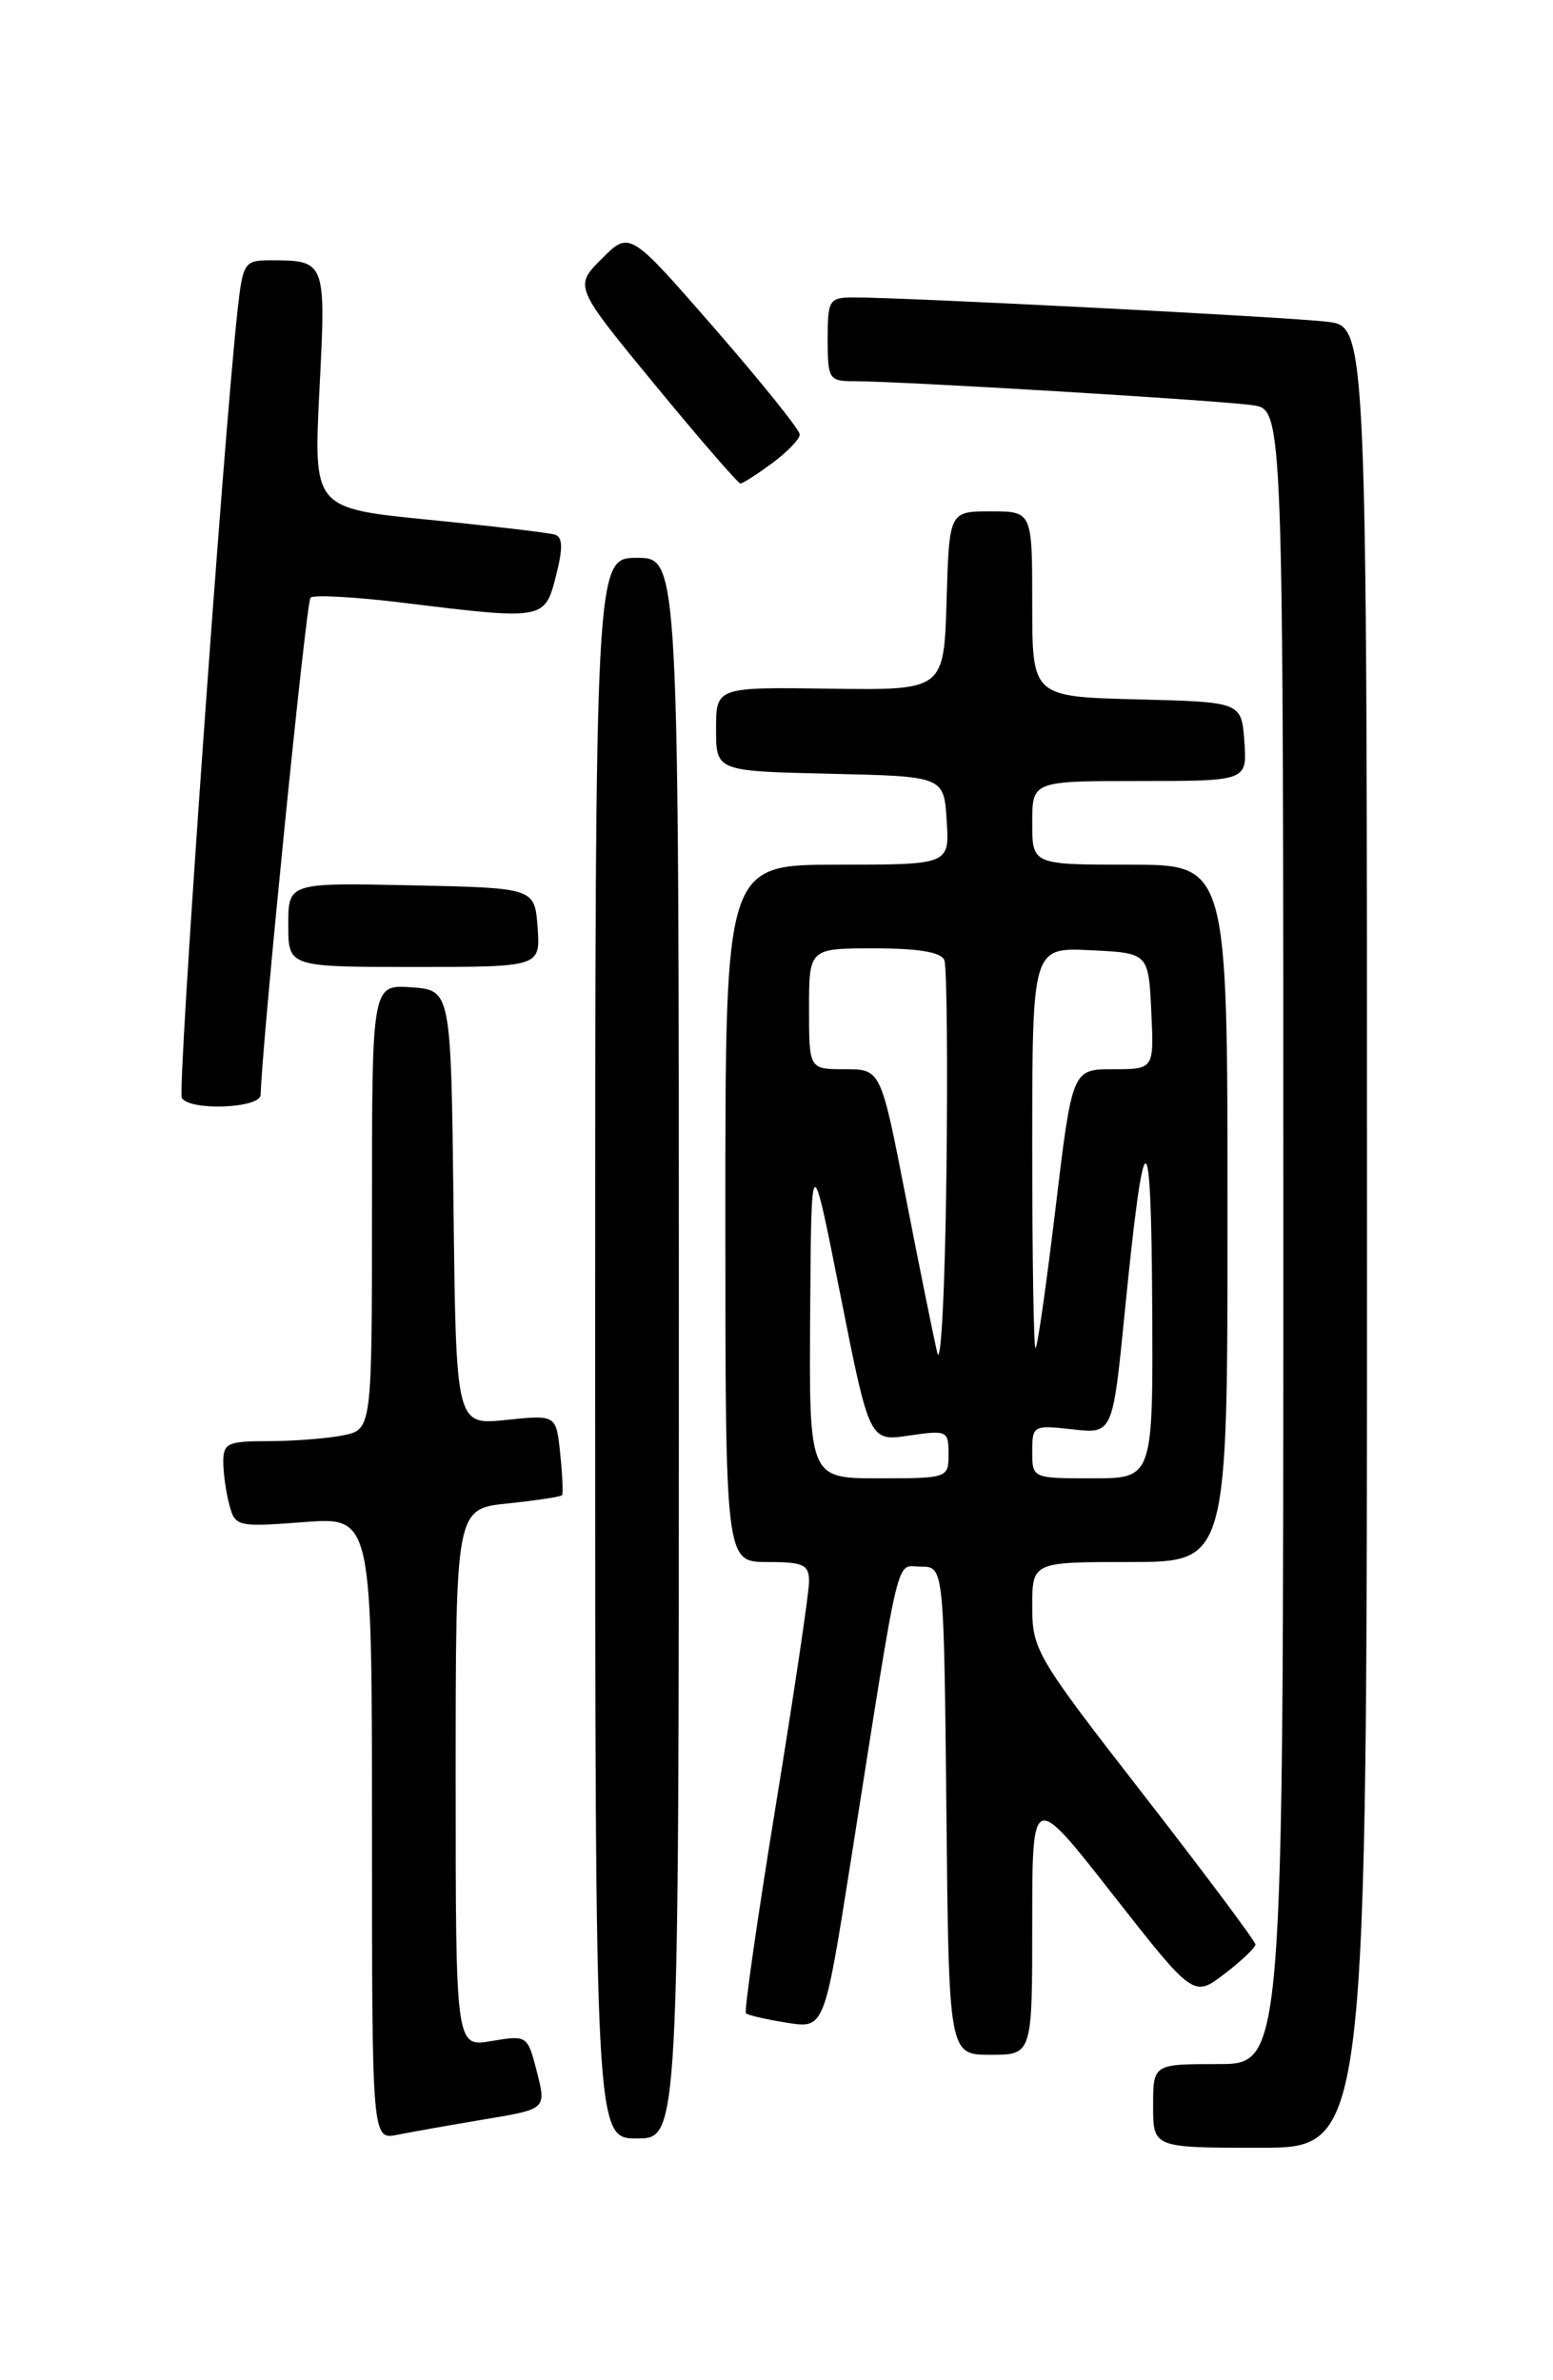 <?xml version="1.0" encoding="UTF-8" standalone="no"?>
<!DOCTYPE svg PUBLIC "-//W3C//DTD SVG 1.1//EN" "http://www.w3.org/Graphics/SVG/1.1/DTD/svg11.dtd" >
<svg xmlns="http://www.w3.org/2000/svg" xmlns:xlink="http://www.w3.org/1999/xlink" version="1.1" viewBox="0 0 167 256">
 <g >
 <path fill="currentColor"
d=" M 147.00 133.06 C 147.00 35.12 147.00 35.12 142.75 34.61 C 138.55 34.09 97.06 31.97 91.75 31.99 C 89.16 32.00 89.00 32.26 89.00 36.50 C 89.00 40.74 89.16 41.00 91.75 41.00 C 96.83 40.99 131.46 43.08 134.75 43.59 C 138.00 44.09 138.00 44.09 138.00 133.05 C 138.00 222.00 138.00 222.00 131.00 222.00 C 124.00 222.00 124.00 222.00 124.00 226.50 C 124.00 231.00 124.00 231.00 135.50 231.00 C 147.00 231.00 147.00 231.00 147.00 133.06 Z  M 52.12 227.94 C 58.75 226.84 58.75 226.84 57.74 222.85 C 56.73 218.90 56.69 218.88 52.86 219.52 C 49.00 220.18 49.00 220.18 49.00 191.23 C 49.00 162.28 49.00 162.28 54.61 161.70 C 57.69 161.38 60.32 160.98 60.44 160.81 C 60.57 160.64 60.48 158.62 60.24 156.33 C 59.81 152.16 59.81 152.16 54.42 152.72 C 49.04 153.28 49.04 153.28 48.77 129.89 C 48.50 106.50 48.50 106.50 44.25 106.19 C 40.00 105.89 40.00 105.89 40.00 129.82 C 40.00 153.75 40.00 153.75 36.87 154.38 C 35.16 154.72 31.56 155.00 28.87 155.00 C 24.48 155.00 24.00 155.22 24.01 157.25 C 24.02 158.49 24.31 160.57 24.67 161.88 C 25.28 164.19 25.54 164.25 32.65 163.71 C 40.00 163.15 40.00 163.15 40.00 196.66 C 40.00 230.16 40.00 230.16 42.75 229.60 C 44.26 229.30 48.48 228.55 52.12 227.94 Z  M 73.00 145.00 C 73.00 60.00 73.00 60.00 68.50 60.00 C 64.00 60.00 64.00 60.00 64.00 145.00 C 64.00 230.00 64.00 230.00 68.50 230.00 C 73.00 230.00 73.00 230.00 73.00 145.00 Z  M 111.00 206.85 C 111.00 192.69 111.00 192.69 119.67 203.77 C 128.35 214.84 128.35 214.84 131.67 212.30 C 133.50 210.90 135.00 209.48 135.00 209.13 C 134.99 208.78 129.59 201.56 123.00 193.07 C 111.46 178.23 111.00 177.46 111.00 172.82 C 111.00 168.00 111.00 168.00 121.50 168.00 C 132.00 168.00 132.00 168.00 132.00 130.50 C 132.00 93.00 132.00 93.00 121.50 93.00 C 111.00 93.00 111.00 93.00 111.00 88.50 C 111.00 84.00 111.00 84.00 122.56 84.00 C 134.11 84.00 134.11 84.00 133.81 79.75 C 133.50 75.50 133.50 75.50 122.25 75.22 C 111.00 74.93 111.00 74.93 111.00 64.97 C 111.00 55.00 111.00 55.00 106.54 55.00 C 102.07 55.00 102.07 55.00 101.79 64.62 C 101.50 74.24 101.50 74.24 89.25 74.07 C 77.00 73.90 77.00 73.90 77.00 78.42 C 77.00 82.94 77.00 82.94 89.25 83.22 C 101.50 83.50 101.50 83.50 101.80 88.25 C 102.11 93.00 102.11 93.00 90.05 93.00 C 78.00 93.00 78.00 93.00 78.00 130.50 C 78.00 168.00 78.00 168.00 82.50 168.00 C 86.41 168.00 87.00 168.28 87.00 170.11 C 87.00 171.28 85.39 182.12 83.42 194.20 C 81.45 206.29 80.01 216.34 80.21 216.54 C 80.41 216.74 82.39 217.20 84.61 217.55 C 88.64 218.20 88.64 218.20 91.46 200.35 C 96.92 165.72 96.25 168.50 99.03 168.50 C 101.50 168.50 101.50 168.50 101.77 194.75 C 102.03 221.00 102.03 221.00 106.52 221.00 C 111.00 221.00 111.00 221.00 111.00 206.85 Z  M 28.03 117.75 C 28.16 112.29 32.92 64.74 33.39 64.28 C 33.72 63.95 38.24 64.20 43.44 64.84 C 58.51 66.69 58.58 66.68 59.79 61.93 C 60.55 58.94 60.52 57.77 59.66 57.50 C 59.02 57.30 52.92 56.58 46.10 55.90 C 33.71 54.67 33.71 54.67 34.35 41.94 C 35.06 27.99 35.06 28.00 28.99 28.00 C 26.30 28.00 26.11 28.28 25.56 33.25 C 24.04 46.90 19.05 117.28 19.55 118.09 C 20.43 119.51 28.00 119.21 28.03 117.75 Z  M 57.81 99.75 C 57.50 95.50 57.50 95.50 44.25 95.22 C 31.00 94.94 31.00 94.94 31.00 99.47 C 31.00 104.00 31.00 104.00 44.56 104.00 C 58.11 104.00 58.11 104.00 57.81 99.75 Z  M 83.04 49.81 C 84.67 48.61 86.00 47.22 86.00 46.73 C 86.00 46.24 81.88 41.11 76.85 35.33 C 67.71 24.83 67.71 24.83 64.72 27.82 C 61.73 30.81 61.73 30.81 70.44 41.40 C 75.24 47.23 79.37 52.00 79.62 52.00 C 79.87 52.00 81.41 51.02 83.04 49.81 Z  M 87.12 141.25 C 87.24 123.50 87.24 123.50 90.37 139.27 C 93.50 155.04 93.50 155.04 97.75 154.40 C 101.83 153.80 102.00 153.88 102.00 156.39 C 102.00 158.97 101.92 159.00 94.50 159.00 C 87.00 159.00 87.00 159.00 87.12 141.25 Z  M 111.00 156.12 C 111.00 153.32 111.11 153.26 115.33 153.73 C 119.65 154.22 119.65 154.22 120.95 141.12 C 123.04 120.06 123.79 119.83 123.90 140.25 C 124.00 159.00 124.00 159.00 117.50 159.00 C 111.01 159.00 111.00 159.00 111.00 156.12 Z  M 100.79 145.50 C 100.40 143.85 98.87 136.31 97.40 128.75 C 94.72 115.00 94.72 115.00 90.86 115.00 C 87.00 115.00 87.00 115.00 87.00 108.50 C 87.00 102.00 87.00 102.00 94.03 102.00 C 98.80 102.00 101.22 102.41 101.55 103.27 C 101.82 103.97 101.92 114.44 101.77 126.52 C 101.62 138.61 101.18 147.15 100.79 145.50 Z  M 111.00 123.45 C 111.00 101.90 111.00 101.90 117.25 102.20 C 123.50 102.50 123.50 102.50 123.80 108.75 C 124.10 115.00 124.10 115.00 119.70 115.00 C 115.30 115.00 115.30 115.00 113.50 130.00 C 112.51 138.25 111.55 145.00 111.35 145.00 C 111.16 145.00 111.00 135.30 111.00 123.45 Z "/>
</g>
</svg>